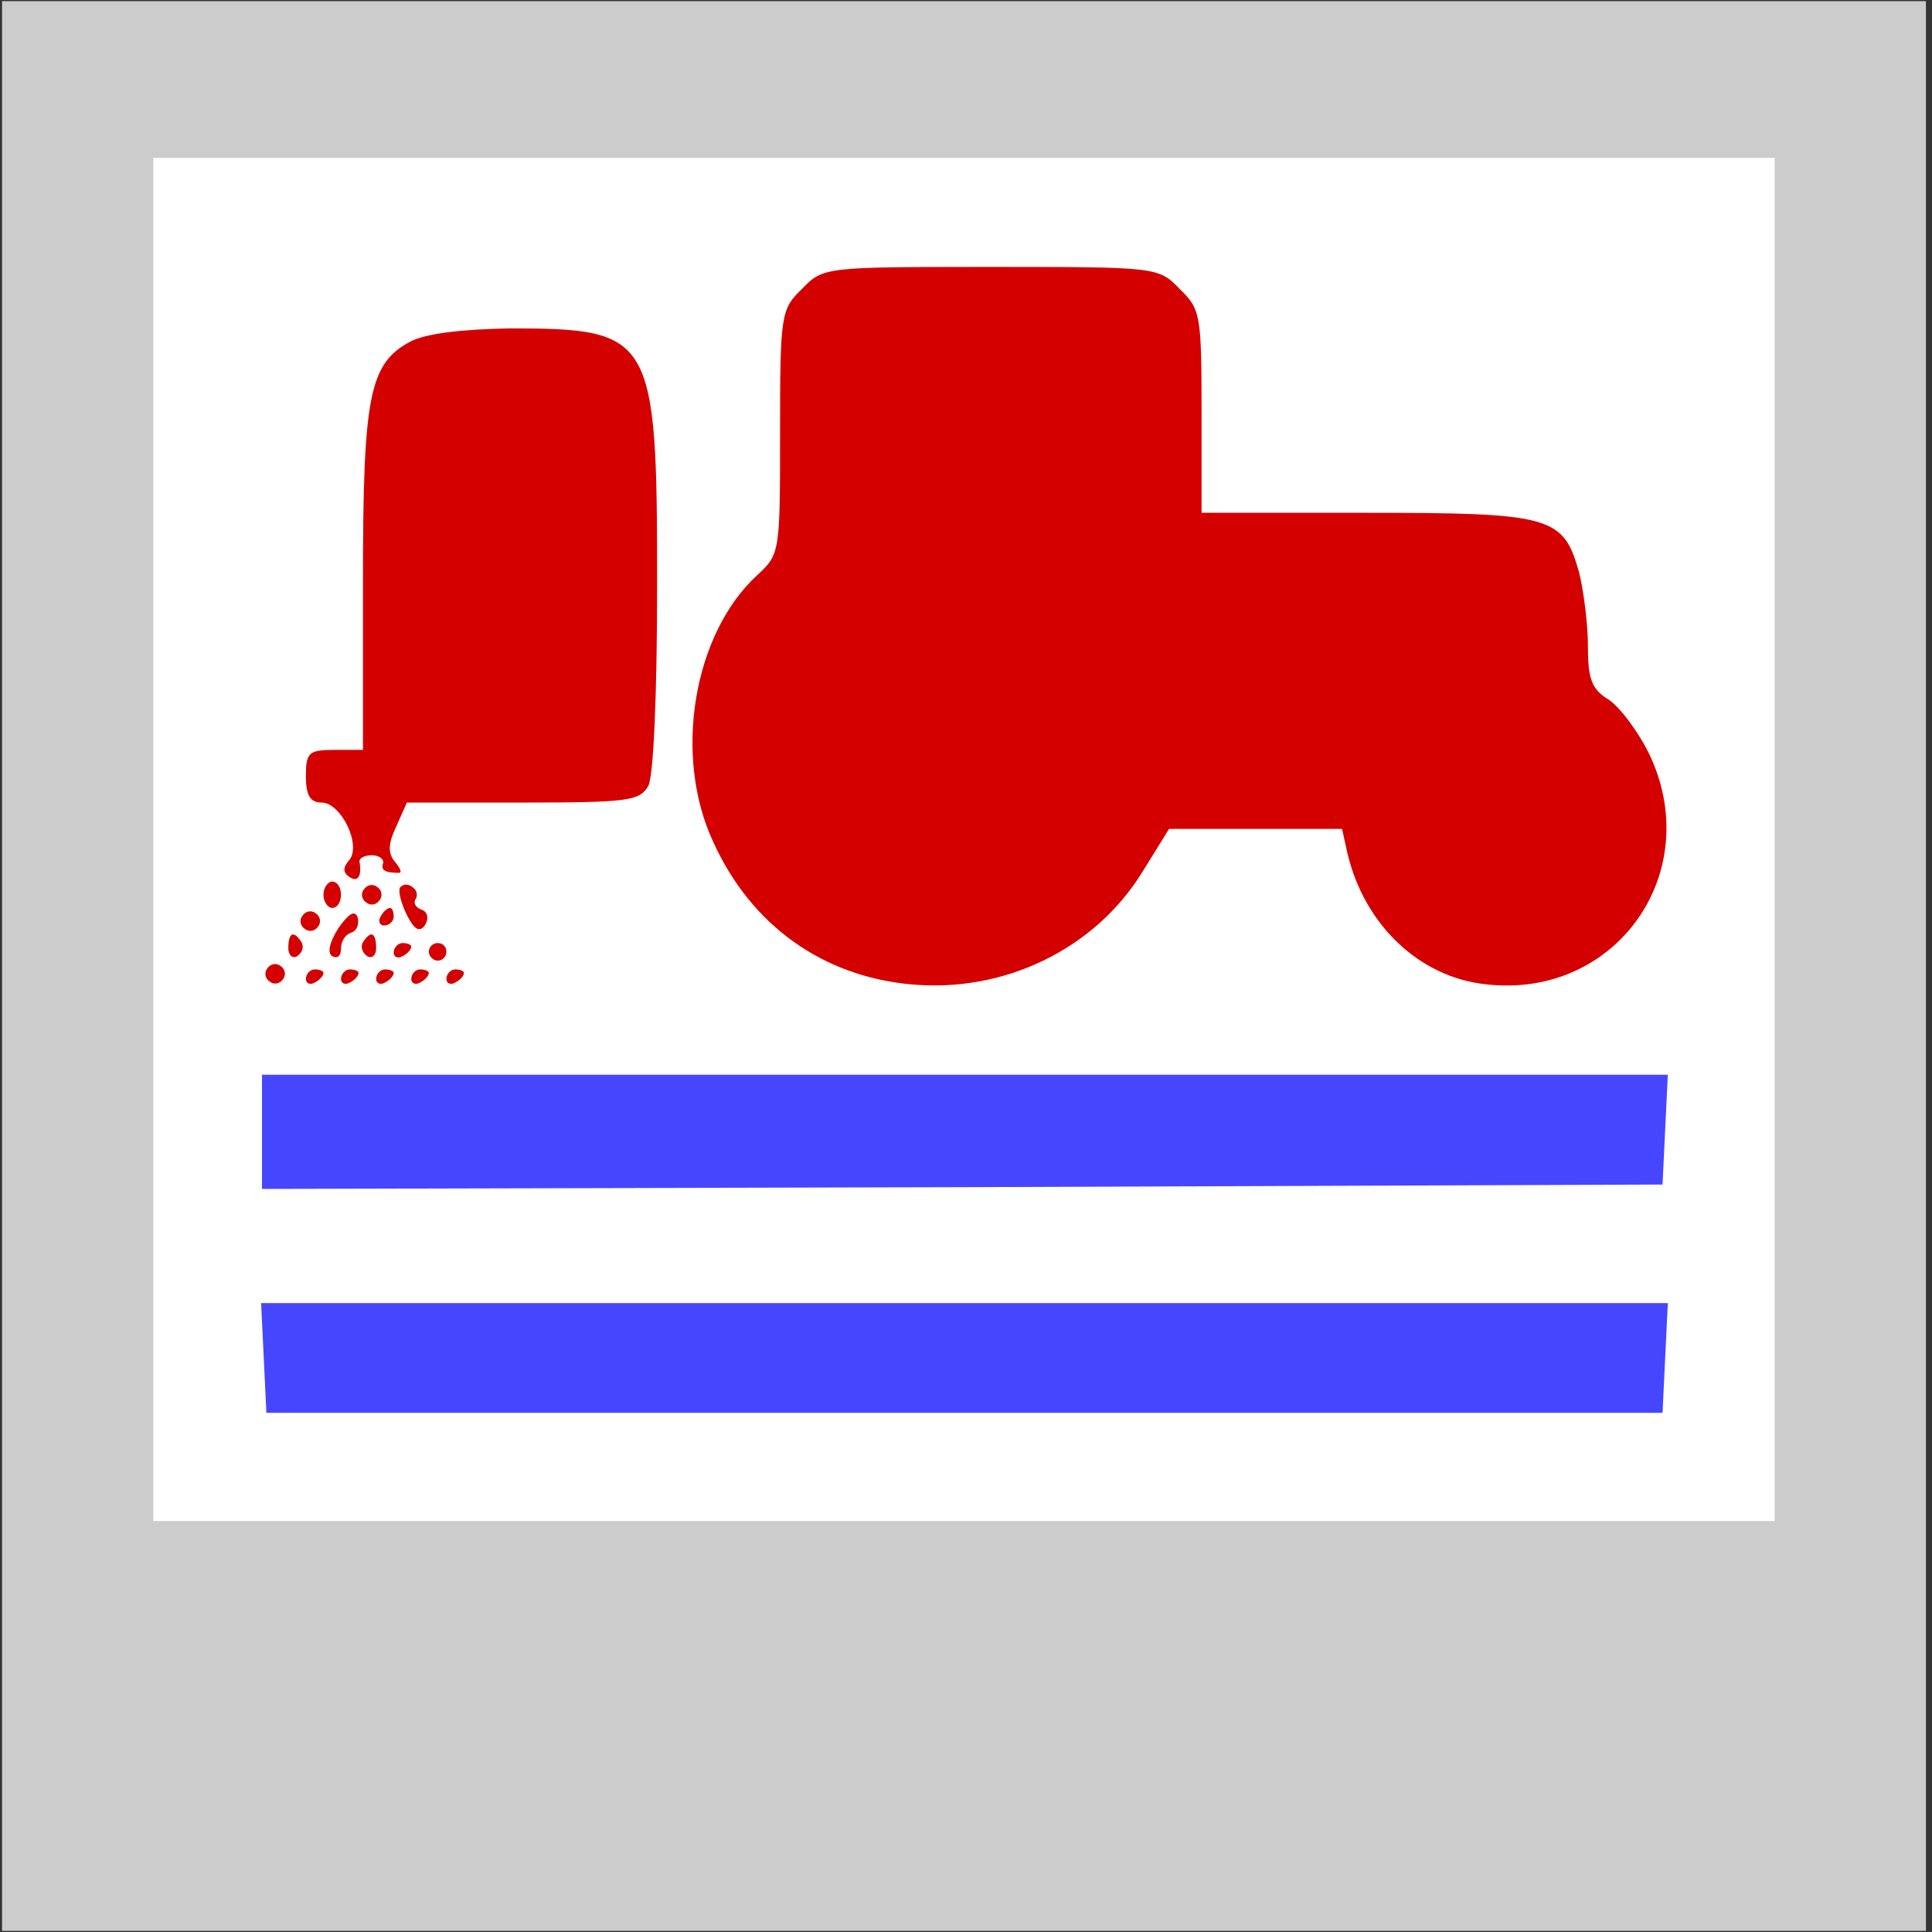 <?xml version="1.0" encoding="UTF-8" standalone="no"?>
<svg
   version="1.0"
   width="200pt"
   height="200pt"
   viewBox="0 0 200 200"
   preserveAspectRatio="xMidYMid meet"
   id="svg44"
   sodipodi:docname="iconocriollo.svg"
   inkscape:version="1.1.2 (0a00cf5339, 2022-02-04, custom)"
   xmlns:inkscape="http://www.inkscape.org/namespaces/inkscape"
   xmlns:sodipodi="http://sodipodi.sourceforge.net/DTD/sodipodi-0.dtd"
   xmlns="http://www.w3.org/2000/svg"
   xmlns:svg="http://www.w3.org/2000/svg">
  <rect x="0" y="0" width="200" height="200" fill="#333333" stroke="none"/>
  <defs
     id="defs48" />
  <sodipodi:namedview
     id="namedview46"
     pagecolor="#ffffff"
     bordercolor="#666666"
     borderopacity="1.0"
     inkscape:pageshadow="2"
     inkscape:pageopacity="0.0"
     inkscape:pagecheckerboard="0"
     inkscape:document-units="pt"
     showgrid="false"
     inkscape:zoom="2.0603324"
     inkscape:cx="210.8883"
     inkscape:cy="158.95493"
     inkscape:window-width="1280"
     inkscape:window-height="1015"
     inkscape:window-x="20"
     inkscape:window-y="20"
     inkscape:window-maximized="0"
     inkscape:current-layer="svg44" />
  <g
     id="g1199">
    <rect
       style="fill:#cccccc;fill-opacity:1;stroke-width:0.619"
       id="rect3560"
       width="199.164"
       height="199.764"
       x="0.211"
       y="0.119" />
    <g
       id="g1173"
       transform="translate(-1,5.92)">
      <rect
         style="fill:#ffffff;fill-opacity:1;stroke-width:0.532"
         id="rect3554"
         width="167.852"
         height="141.113"
         x="16.867"
         y="10.427" />
      <g
         id="g1047"
         transform="matrix(0.909,0,0,0.909,9.032,-0.103)">
        <path
           d="m 82.5,26.5 c -2.4,2.3 -2.5,2.9 -2.5,16.3 0,13.7 0,13.9 -2.6,16.3 -7.3,6.7 -9.6,20.6 -5,30.4 4.3,9.5 12.5,15.3 22.5,16.2 10.6,1 20.9,-4 26.3,-12.7 l 3.1,-5 h 9.8 9.9 l 0.6,2.7 c 1.9,8.2 8.2,14.2 15.8,15 14.9,1.7 25.1,-12.9 18.5,-26.4 -1.2,-2.4 -3.2,-5.1 -4.5,-6 -2,-1.2 -2.4,-2.4 -2.4,-6.2 0,-2.5 -0.5,-6.3 -1,-8.3 C 169.2,52.4 167.9,52 146.8,52 H 128 V 40.5 c 0,-11 -0.1,-11.7 -2.5,-14 C 123.1,24 122.9,24 104,24 85.1,24 84.9,24 82.5,26.5 Z"
           id="path2"
           style="fill:#d40000;fill-opacity:1;stroke:none;stroke-width:0.1" />
        <path
           d="M 37.9,32.5 C 33.2,35 32.5,38.7 32.5,59.8 V 79 h -3.2 c -3,0 -3.3,0.3 -3.3,3 0,2.2 0.5,3 1.8,3 2.2,0 4.6,4.9 3.1,6.6 -0.7,0.8 -0.7,1.4 0.1,1.9 0.9,0.6 1.4,-0.1 1.1,-1.8 0,-0.4 0.6,-0.7 1.4,-0.7 0.8,0 1.4,0.4 1.3,0.9 -0.3,0.8 0.2,1.1 1.8,1.1 0.4,0 0.1,-0.6 -0.5,-1.3 -0.8,-1 -0.7,-2.1 0.2,-4 L 37.5,85 H 50.7 C 62.8,85 64,84.8 65,83.1 65.6,81.9 66,72.6 66,60 66,31.8 65.5,31 49.2,31 c -5.6,0.1 -9.6,0.6 -11.3,1.5 z"
           id="path4"
           style="fill:#d40000;fill-opacity:1;stroke:none;stroke-width:0.1" />
        <path
           d="m 28,95.5 c 0,0.8 0.5,1.5 1,1.5 0.6,0 1,-0.7 1,-1.5 0,-0.8 -0.4,-1.5 -1,-1.5 -0.5,0 -1,0.7 -1,1.5 z"
           id="path6"
           style="fill:#d40000;fill-opacity:1;stroke:none;stroke-width:0.1" />
        <path
           d="m 32.6,94.9 c -0.4,0.5 -0.2,1.2 0.3,1.5 0.5,0.4 1.2,0.2 1.5,-0.3 0.4,-0.5 0.2,-1.2 -0.3,-1.5 -0.5,-0.4 -1.2,-0.2 -1.5,0.3 z"
           id="path8"
           style="fill:#d40000;fill-opacity:1;stroke:none;stroke-width:0.1" />
        <path
           d="m 36.7,94.7 c -0.2,0.5 0.2,1.9 0.8,3.1 0.9,1.8 1.5,2 2.1,1.1 0.4,-0.7 0.3,-1.4 -0.4,-1.7 -0.7,-0.2 -1,-0.8 -0.7,-1.2 0.3,-0.5 0.1,-1.1 -0.4,-1.4 -0.5,-0.4 -1.1,-0.3 -1.4,0.1 z"
           id="path10"
           style="fill:#d40000;fill-opacity:1;stroke:none;stroke-width:0.1" />
        <path
           d="m 25.6,97.9 c -0.4,0.5 -0.2,1.2 0.3,1.5 0.5,0.4 1.2,0.2 1.5,-0.3 0.4,-0.5 0.2,-1.2 -0.3,-1.5 -0.5,-0.4 -1.2,-0.2 -1.5,0.3 z"
           id="path12"
           style="fill:#d40000;fill-opacity:1;stroke:none;stroke-width:0.1" />
        <path
           d="m 29.7,99.3 c -1,1.6 -1.3,2.8 -0.7,3.2 0.6,0.3 1,0 1,-0.9 0,-0.8 0.5,-1.6 1.2,-1.8 0.6,-0.2 0.9,-1 0.7,-1.7 -0.3,-0.9 -1,-0.5 -2.2,1.2 z"
           id="path14"
           style="fill:#d40000;fill-opacity:1;stroke:none;stroke-width:0.1" />
        <path
           d="m 34.5,98 c -0.3,0.5 -0.1,1 0.4,1 0.6,0 1.1,-0.5 1.1,-1 0,-0.6 -0.2,-1 -0.4,-1 -0.3,0 -0.8,0.4 -1.1,1 z"
           id="path16"
           style="fill:#d40000;fill-opacity:1;stroke:none;stroke-width:0.1" />
        <path
           d="m 24,101.6 c 0,0.8 0.5,1.2 1,0.9 0.6,-0.4 0.8,-1.1 0.5,-1.6 -0.9,-1.4 -1.5,-1.1 -1.5,0.7 z"
           id="path18"
           style="fill:#d40000;fill-opacity:1;stroke:none;stroke-width:0.1" />
        <path
           d="m 32.5,100.9 c -0.3,0.5 -0.1,1.2 0.5,1.6 0.5,0.3 1,-0.1 1,-0.9 0,-1.8 -0.6,-2.1 -1.5,-0.7 z"
           id="path20"
           style="fill:#d40000;fill-opacity:1;stroke:none;stroke-width:0.1" />
        <path
           d="m 36,102.1 c 0,0.5 0.5,0.7 1,0.4 0.6,-0.3 1,-0.8 1,-1.1 0,-0.2 -0.4,-0.4 -1,-0.4 -0.5,0 -1,0.5 -1,1.1 z"
           id="path22"
           style="fill:#d40000;fill-opacity:1;stroke:none;stroke-width:0.1" />
        <path
           d="m 40,102 c 0,0.5 0.5,1 1,1 0.6,0 1,-0.5 1,-1 0,-0.6 -0.4,-1 -1,-1 -0.5,0 -1,0.4 -1,1 z"
           id="path24"
           style="fill:#d40000;fill-opacity:1;stroke:none;stroke-width:0.1" />
        <path
           d="m 21.6,103.9 c -0.4,0.5 -0.2,1.2 0.3,1.5 0.5,0.4 1.2,0.2 1.5,-0.3 0.4,-0.5 0.2,-1.2 -0.3,-1.5 -0.5,-0.4 -1.2,-0.2 -1.5,0.3 z"
           id="path26"
           style="fill:#d40000;fill-opacity:1;stroke:none;stroke-width:0.1" />
        <path
           d="m 26,105.1 c 0,0.5 0.5,0.7 1,0.4 0.6,-0.3 1,-0.8 1,-1.1 0,-0.2 -0.4,-0.4 -1,-0.4 -0.5,0 -1,0.5 -1,1.1 z"
           id="path28"
           style="fill:#d40000;fill-opacity:1;stroke:none;stroke-width:0.1" />
        <path
           d="m 30,105.1 c 0,0.5 0.5,0.7 1,0.4 0.6,-0.3 1,-0.8 1,-1.1 0,-0.2 -0.4,-0.4 -1,-0.4 -0.5,0 -1,0.5 -1,1.1 z"
           id="path30"
           style="fill:#d40000;fill-opacity:1;stroke:none;stroke-width:0.1" />
        <path
           d="m 34,105.1 c 0,0.5 0.5,0.7 1,0.4 0.6,-0.3 1,-0.8 1,-1.1 0,-0.2 -0.4,-0.4 -1,-0.4 -0.5,0 -1,0.5 -1,1.1 z"
           id="path32"
           style="fill:#d40000;fill-opacity:1;stroke:none;stroke-width:0.1" />
        <path
           d="m 38,105.1 c 0,0.5 0.5,0.7 1,0.4 0.6,-0.3 1,-0.8 1,-1.1 0,-0.2 -0.4,-0.4 -1,-0.4 -0.5,0 -1,0.5 -1,1.1 z"
           id="path34"
           style="fill:#d40000;fill-opacity:1;stroke:none;stroke-width:0.1" />
        <path
           d="m 42,105.1 c 0,0.5 0.5,0.7 1,0.4 0.6,-0.3 1,-0.8 1,-1.1 0,-0.2 -0.4,-0.4 -1,-0.4 -0.5,0 -1,0.5 -1,1.1 z"
           id="path36"
           style="fill:#d40000;fill-opacity:1;stroke:none;stroke-width:0.1" />
        <path
           d="m 21,122.5 v 6.5 l 79.8,-0.2 79.7,-0.3 0.3,-6.3 0.3,-6.2 H 101 21 Z"
           id="path38"
           style="fill:#4646ff;fill-opacity:1;stroke:none;stroke-width:0.1" />
        <path
           d="m 21.2,148.2 0.3,6.3 h 79.5 79.5 l 0.3,-6.3 0.3,-6.2 H 101 20.9 Z"
           id="path40"
           style="fill:#4646ff;fill-opacity:1;stroke:none;stroke-width:0.1" />
      </g>
    </g>
  </g>
</svg>
